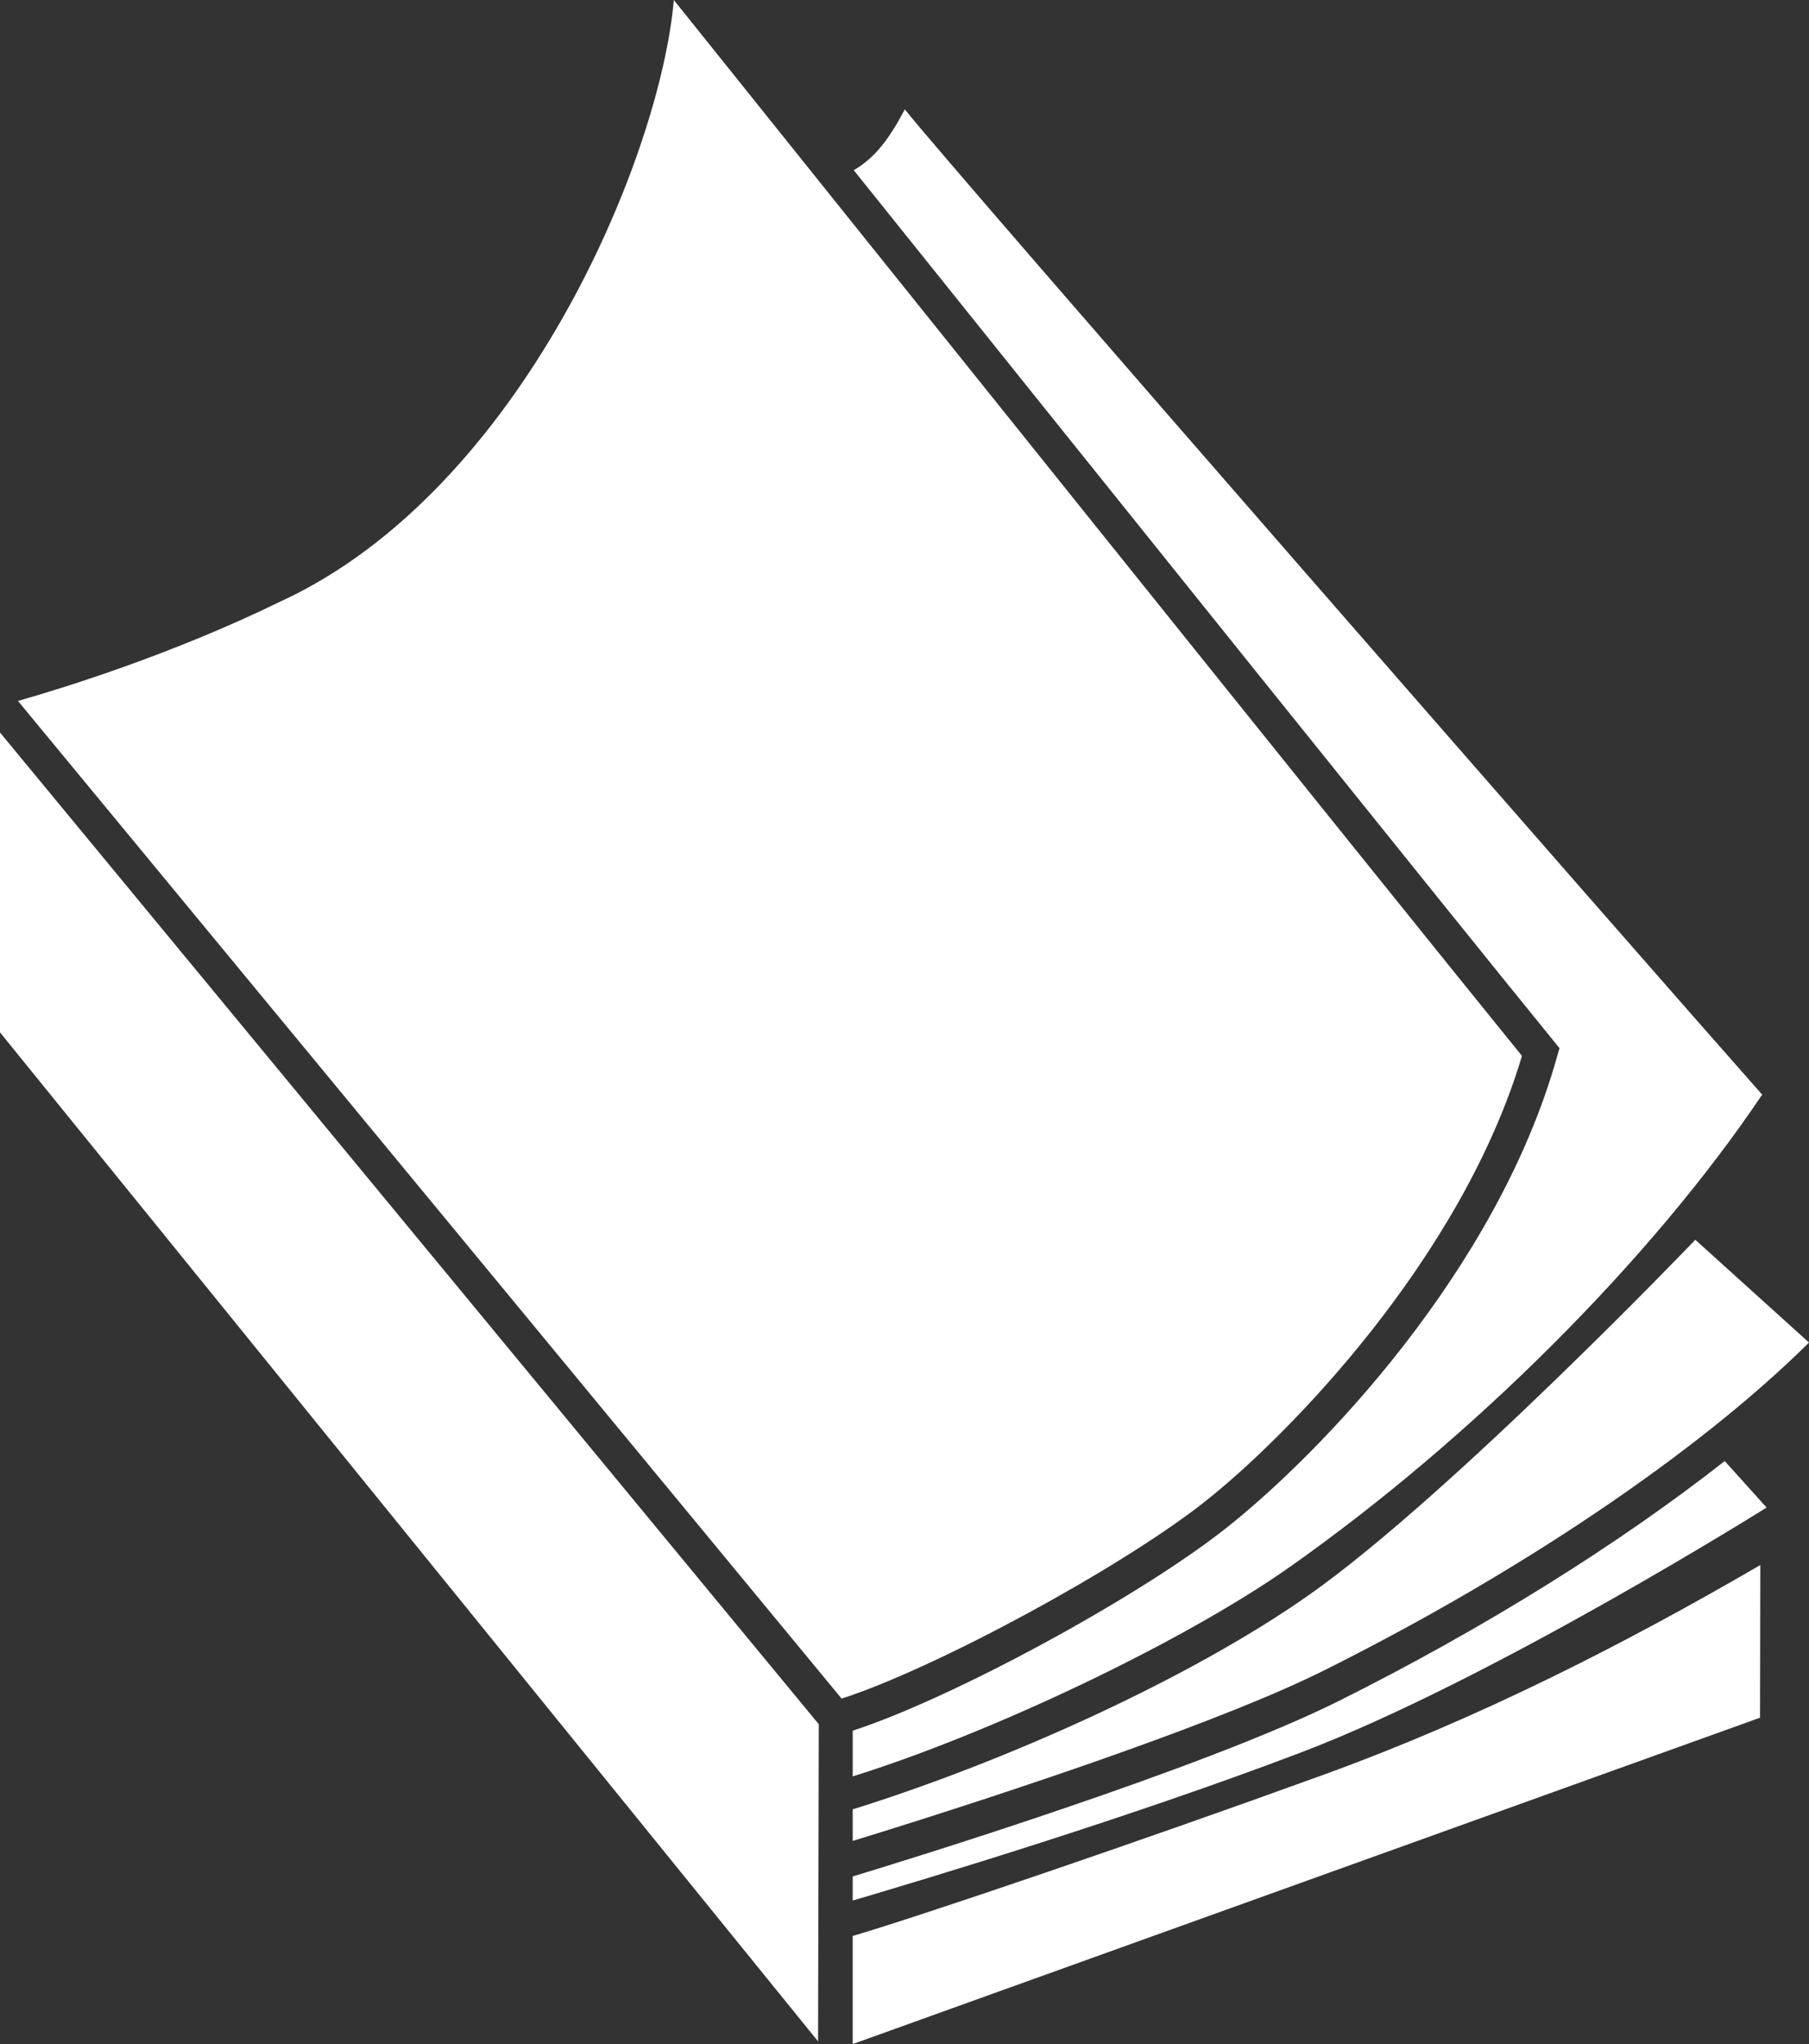 <svg xmlns="http://www.w3.org/2000/svg" version="1.1" xmlns:xlink="http://www.w3.org/1999/xlink" xmlns:svgjs="http://svgjs.com/svgjs" width="230.435" height="260.308"><rect width="100%" height="100%" fill="#333333" stroke="none"/><svg xmlns="http://www.w3.org/2000/svg" xml:space="preserve" width="230.435" height="260.308" class="icon-icon-0" data-fill-palette-color="accent" viewBox="6.891 1.122 85.824 96.95"><g fill="#fff"><path d="M64.008 72.381c4.002-3.149 12.23-11.582 15.089-21.179-6.511-8.01-33.912-42.187-40.238-50.08-.647 7.491-7.229 23.255-18.649 28.524-5.247 2.56-10.477 4.156-12.467 4.721l39.077 47.32c4.415-1.424 13.138-6.127 17.188-9.306zM90.405 75.352c-6.5 3.781-13.381 7.281-20.674 9.929-8.632 3.134-19.05 6.681-22.386 7.664v5.127l43.046-15.479.014-7.241zM6.891 35.865v14.223l38.812 47.857.033-15.043z"></path><path d="M88.717 70.42c-5.018 3.936-11.386 7.921-18.278 11.363-6.521 3.266-20.879 7.668-23.093 8.339v1.144c3.686-1.09 13.036-3.898 21.237-7.013 9.104-3.457 22.12-11.628 22.12-11.628l-1.986-2.205zM80.877 50.835l-.114.403c-2.851 10.142-11.25 18.858-15.762 22.409-4.225 3.319-13.009 8.054-17.655 9.561v2.168c6.53-2.034 15.656-6.36 20.721-9.922 8.699-6.128 17.195-14.63 22.419-22.404l.047.036C84.648 46.442 51.938 9.001 49.818 6.309c-.719 1.357-1.368 2.265-2.422 2.887C58.228 22.704 75.994 44.843 80.613 50.51l.264.325z"></path><path d="M87.321 59.925s-11.588 12.1-18.328 16.846c-5.696 4.008-14.5 7.942-21.647 10.168v1.498c.692-.212 1.838-.566 3.268-1.021 5.266-1.677 14.41-4.722 19.106-7.072 9.305-4.648 17.623-10.274 22.834-15.386l.161-.16-5.394-4.873z"></path></g></svg><style>@media (prefers-color-scheme: light) { :root { filter: none; } }
</style></svg>